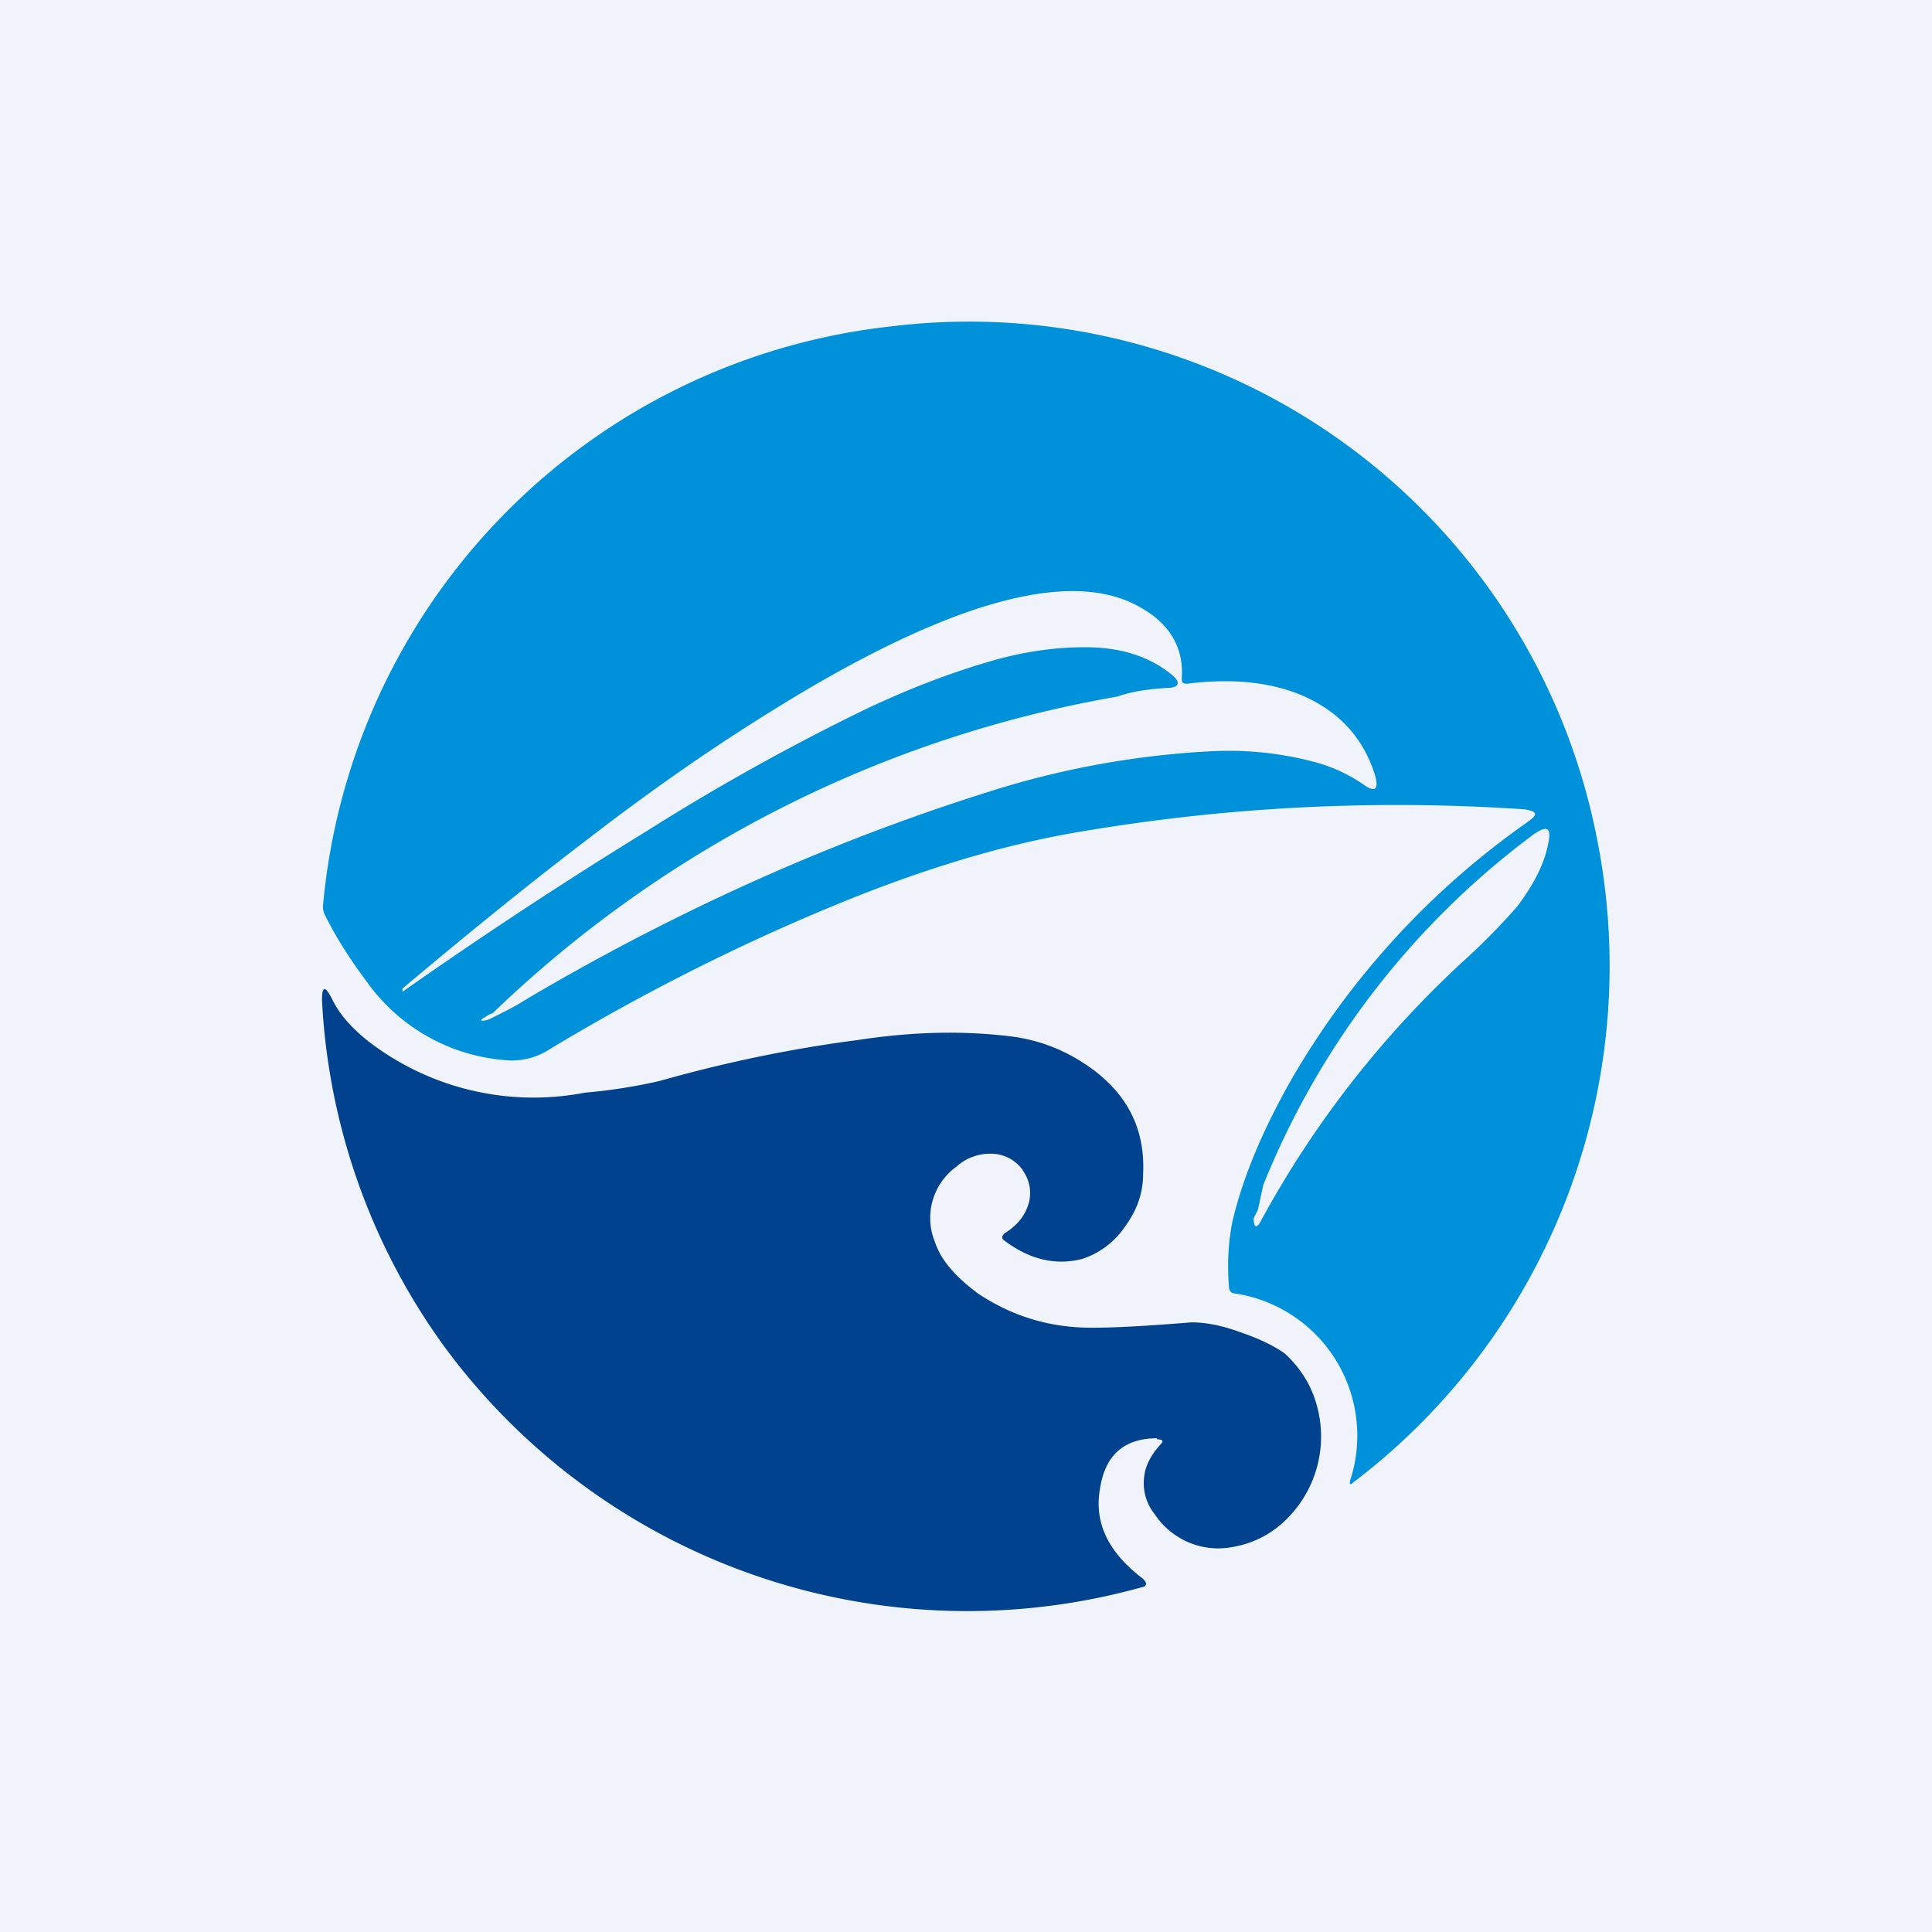 <!-- by TradingView --><svg width="18" height="18" viewBox="0 0 18 18" xmlns="http://www.w3.org/2000/svg"><path fill="#F0F3FA" d="M0 0h18v18H0z"/><path fill-rule="evenodd" d="M14.23 7.66c.1-.07.1-.1-.03-.12a17.6 17.6 0 0 0-4.2.22c-.63.11-1.31.31-2.04.6-.95.38-1.9.85-2.83 1.41a.65.65 0 0 1-.38.11 1.75 1.75 0 0 1-1.33-.73c-.15-.2-.28-.4-.39-.62a.17.17 0 0 1-.02-.1 5.97 5.97 0 0 1 5.3-5.39 5.96 5.96 0 0 1 6.57 4.78 6.04 6.04 0 0 1-2.27 5.99c-.03.03-.04.02-.03-.02a1.34 1.34 0 0 0-1.08-1.74c-.03 0-.05-.03-.05-.06-.02-.24 0-.44.03-.6.1-.43.29-.87.55-1.33a7.54 7.54 0 0 1 2.2-2.4Zm-3.22-1.34c0 .04.01.05.05.05.4-.05.75-.02 1.05.1.36.15.59.4.7.75.04.14 0 .17-.12.08a1.48 1.48 0 0 0-.44-.2c-.3-.08-.63-.12-.98-.1a8.21 8.21 0 0 0-1.94.34c-1.53.47-3 1.13-4.41 1.96-.14.09-.27.15-.37.2-.08.02-.09.01-.02-.03a.2.2 0 0 1 .06-.03 11.12 11.12 0 0 1 5.82-2.95c.14-.05.3-.07.45-.08.13 0 .15-.05.05-.13-.2-.16-.46-.25-.8-.25-.28 0-.57.04-.88.13-.38.11-.77.26-1.17.45a21 21 0 0 0-2.03 1.13 44.59 44.59 0 0 0-2.28 1.5v-.03c.63-.53 1.21-1 1.75-1.41.7-.54 1.38-1 2.06-1.4 1.46-.85 2.5-1.1 3.1-.72.25.15.37.37.35.64Zm.76 4.72-.05.23-.02.04-.02.04c0 .09.03.1.07.02a9.36 9.36 0 0 1 1.9-2.43 6 6 0 0 0 .49-.5c.14-.19.24-.37.28-.56.04-.17 0-.2-.14-.1a7.6 7.6 0 0 0-2.51 3.26Z" fill="#0091DB"/><path d="M10.78 13.4c-.3 0-.48.15-.53.46-.06.32.07.6.4.85.04.04.04.07-.02.08a6.05 6.05 0 0 1-6.48-2.23A6.01 6.01 0 0 1 3 9.32c0-.14.03-.14.1 0s.18.26.33.38a2.52 2.52 0 0 0 2.02.48 5 5 0 0 0 .7-.11c.6-.17 1.22-.3 1.84-.38.52-.08 1-.09 1.46-.03.27.04.51.14.74.31.33.25.48.57.46.97 0 .18-.06.34-.17.49a.77.77 0 0 1-.4.3c-.24.06-.48.01-.72-.17-.03-.02-.03-.04 0-.07.13-.08.2-.18.23-.3.02-.11 0-.2-.07-.3a.36.36 0 0 0-.26-.14.47.47 0 0 0-.35.12.59.59 0 0 0-.2.7c.06.18.2.33.4.48.33.22.68.32 1.06.32.25 0 .56-.02.93-.05.11 0 .26.02.45.09.18.06.32.13.42.2.15.14.25.3.3.49a1.08 1.08 0 0 1-.27 1.04.92.92 0 0 1-.5.27.71.71 0 0 1-.74-.3.46.46 0 0 1-.1-.35c.01-.1.06-.2.15-.3.03-.03.03-.05-.03-.05Z" fill="#00428E"/></svg>